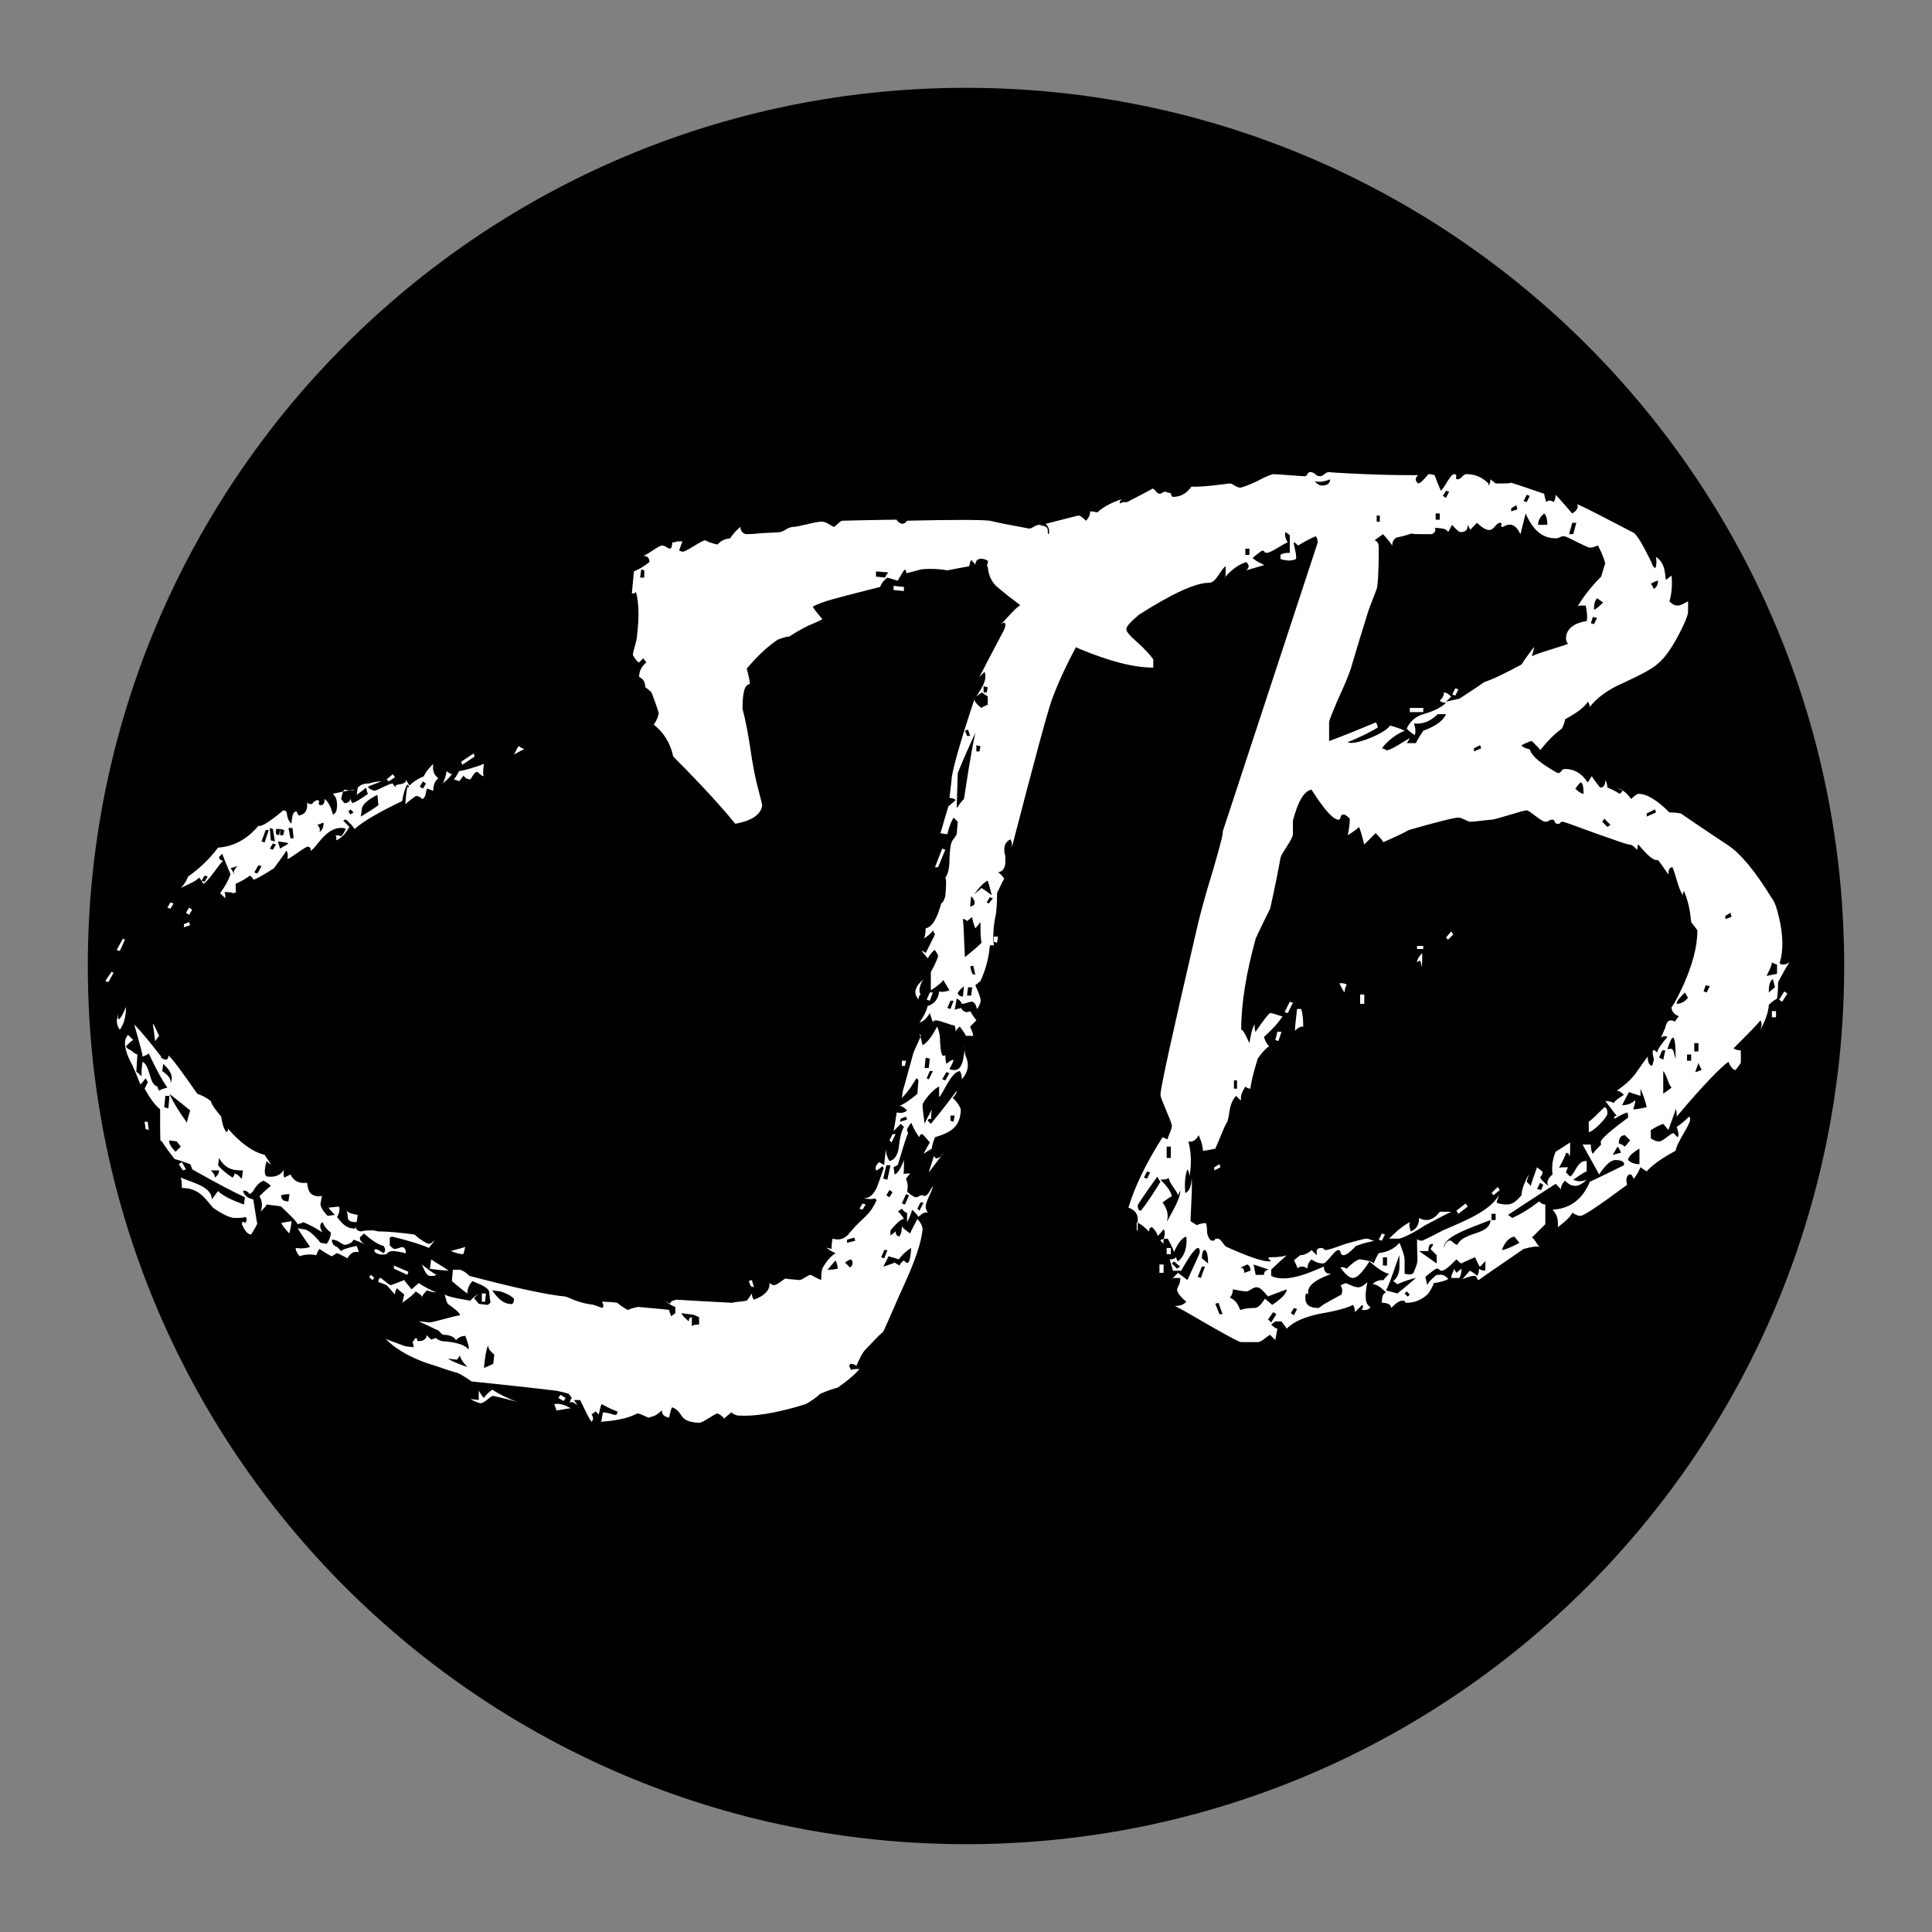 <?xml version="1.0" encoding="UTF-8" standalone="no"?><!DOCTYPE svg PUBLIC "-//W3C//DTD SVG 1.1//EN" "http://www.w3.org/Graphics/SVG/1.1/DTD/svg11.dtd"><svg width="100%" height="100%" viewBox="0 0 1100 1100" version="1.1" xmlns="http://www.w3.org/2000/svg" xmlns:xlink="http://www.w3.org/1999/xlink" xml:space="preserve" xmlns:serif="http://www.serif.com/" style="fill-rule:evenodd;clip-rule:evenodd;stroke-linejoin:round;stroke-miterlimit:2;"><rect x="0" y="0" width="1100" height="1100" fill="#808080" stroke="none"/><g><g><clipPath id="_clip1"><path d="M550,1050c276.142,0 500,-223.858 500,-500c0,-276.142 -223.858,-500 -500,-500c-276.142,0 -500,223.858 -500,500c0,276.142 223.858,500 500,500Z" clip-rule="nonzero"/></clipPath><g clip-path="url(#_clip1)"><rect x="50" y="50" width="1000" height="1000"/></g><g><path d="M84.101,638.676l-1.767,0l0.589,4.123l1.767,0.589l-0.589,-4.712Zm424.669,-305.102l0,2.356l5.89,0.589l0,-2.356l-5.89,-0.589Zm184.946,-10.602c0.589,-2.945 -0.589,-6.479 -3.534,-10.013c-14.725,-21.793 -23.56,-32.395 -26.505,-32.984c-2.356,-0 -1.767,1.178 -3.534,1.178c-2.356,-0.589 -2.356,-2.945 -4.123,-2.945c0.589,-0 -5.301,2.945 -17.67,9.424c-1.178,-1.178 -1.178,-2.356 0.589,-3.534c-7.068,2.356 -12.369,5.301 -15.903,9.424c-0.589,0.589 -1.767,2.945 -4.712,7.068c-1.767,1.767 -3.534,2.945 -5.301,2.945c-4.712,-0.589 -8.246,-1.178 -10.602,-2.356c-1.767,2.945 -2.945,5.301 -4.712,7.068c-0.589,-1.178 -1.178,-3.534 -1.178,-6.479c-0,-1.767 -1.767,-2.356 -5.301,-2.945c-2.356,0.589 -3.534,1.767 -4.123,2.356c-8.835,-1.767 -16.492,-2.945 -23.56,-4.712c-5.301,-0.589 -21.204,-0.589 -47.12,-0c-0.589,1.178 -1.767,1.767 -2.945,1.767c-1.767,-0.589 -2.945,-1.767 -2.945,-2.356c2.945,-0 -7.068,-0 -30.628,0.589c-1.767,-0 -3.534,2.945 -5.301,3.534c-2.945,-1.767 -4.712,-2.945 -6.479,-2.945c-1.767,-0.589 -13.547,2.945 -16.492,2.945c-1.178,-0 -2.945,0.589 -4.712,1.767c-2.945,1.767 -2.945,1.178 -12.958,1.767c-5.301,0.589 -8.246,0.589 -9.424,0.589c-1.767,-0.589 -2.945,-1.767 -2.945,-4.123c-2.945,2.356 -4.712,4.712 -5.89,6.479c-5.301,0.589 -7.068,3.534 -7.068,3.534c-3.534,-0.589 -5.89,-1.767 -7.068,-2.356c-2.356,-0 -10.602,6.479 -12.958,6.479c-1.767,-0.589 -2.356,-0.589 -1.767,-1.178c0.589,-1.767 1.178,-3.534 1.767,-4.712l-2.945,-0c-1.767,0.589 -2.356,0.589 -2.945,0.589c0,2.356 -0.589,3.534 -1.178,3.534c-1.767,0 -2.356,-1.767 -4.712,-1.767c-1.767,-0 -8.246,5.301 -10.602,5.89c2.356,0 3.534,1.178 3.534,3.534c-2.945,2.356 -5.89,4.123 -8.835,5.301l-1.178,12.369c0.589,0.589 1.767,0 2.356,-0.589c1.767,6.479 1.767,14.725 0.589,24.738c-0,2.945 -2.356,8.835 -2.356,11.191c1.767,2.945 2.945,4.123 3.534,4.123l2.356,-2.356l1.767,2.356c-2.945,2.356 -4.123,5.301 -4.123,8.246c2.356,1.178 3.534,2.945 3.534,5.89c1.767,1.178 2.945,2.356 3.534,2.945c2.945,7.657 4.123,11.78 4.123,11.78c-0.589,2.945 -1.767,5.301 -2.945,6.479c5.301,4.123 9.424,10.013 11.191,18.259c15.903,15.903 27.683,28.861 35.34,38.285c9.424,-1.767 14.725,-5.301 15.314,-10.602c-0,-0.589 -1.178,-4.712 -2.945,-11.78c-1.767,-7.068 -2.356,-11.78 -2.945,-14.725c-1.767,-12.369 -3.534,-21.793 -5.301,-28.272c-0,-7.068 0.589,-14.136 4.123,-14.136c-0,-1.767 -0.589,-4.712 -1.767,-8.835c6.479,-7.657 12.369,-12.958 17.67,-16.492c2.945,-1.178 5.301,-1.767 6.479,-1.767c6.479,-4.123 11.191,-6.479 12.958,-7.068c4.123,-1.767 6.479,-2.945 5.89,-2.945c-3.534,-4.123 -5.301,-6.479 -5.301,-7.068c5.301,-2.945 12.958,-4.712 38.285,-11.191c0.589,-1.767 1.767,-3.534 4.123,-5.301l5.89,1.767c1.767,-2.945 2.945,-5.301 4.123,-6.479c0.589,1.178 1.178,1.767 0.589,2.356c-0.589,-0 2.356,-0.589 8.835,-2.356c6.479,-0.589 11.78,-0 14.725,0.589c8.835,-1.767 12.958,-2.356 12.369,-2.356c0.589,-1.767 0.589,-2.945 1.178,-3.534c1.767,1.767 2.356,2.356 2.356,2.945c-0,-2.945 1.767,-4.123 4.712,-3.534c1.767,0.589 2.945,1.178 2.945,1.767c-1.178,1.178 -1.178,2.356 -0.589,2.945c0.589,-1.178 1.178,-1.767 1.767,-2.356c2.356,1.767 4.123,3.534 4.712,4.123c2.356,0.589 2.356,-1.767 4.712,-1.767c2.945,0.589 5.89,2.945 8.246,7.068c-2.945,1.767 -4.712,3.534 -6.479,5.301l-0.589,4.712c1.767,-0.589 2.356,-0.589 2.945,-1.178c2.356,0.589 3.534,2.356 2.945,5.89c-2.945,1.767 -8.246,8.246 -10.602,10.602c1.767,-1.178 2.356,-1.178 2.356,0.589c-0,1.178 -0.589,2.356 -1.178,3.534c-5.89,11.191 -10.602,20.026 -13.547,25.916l2.945,-2.945c1.767,5.301 -2.356,10.013 -4.712,14.136l2.945,-2.356c1.767,1.178 2.945,1.767 3.534,2.356l-0,4.712c-1.767,0.589 -2.945,1.178 -3.534,1.767c-1.767,-1.178 -3.534,-2.945 -4.123,-4.712c-8.835,26.505 -12.958,41.819 -12.958,45.942l-1.178,10.013c1.767,0 2.945,0.589 3.534,1.178c-1.767,1.767 -3.534,2.945 -4.123,3.534c-2.945,9.424 -4.123,14.725 -4.712,15.314c2.945,0.589 4.123,0.589 4.123,0.589c0.589,-2.945 1.767,-6.479 3.534,-9.424l2.356,2.356l-0.589,7.068c-2.356,4.712 -3.534,1.767 -4.123,14.136c-0,4.712 -0.589,8.246 -2.356,10.602c0.589,0.589 0.589,4.123 -0,10.602c-0.589,1.767 -1.178,3.534 -2.356,4.123c-2.356,8.835 -5.301,13.547 -8.835,14.136c-0,3.534 -0.589,5.301 -1.178,5.89c2.945,-1.767 4.712,-3.534 5.301,-4.712l1.178,2.356l-5.301,10.602c-0.589,-0.589 -1.178,-1.178 -2.356,-1.178c1.767,1.767 2.945,3.534 3.534,4.123c1.767,-2.945 3.534,-4.712 4.123,-4.712c1.178,1.767 1.767,2.945 1.767,3.534c-0.589,2.356 -3.534,8.246 -4.123,8.835l-0,10.602c3.534,-2.356 5.89,-4.123 7.068,-5.89c1.767,2.945 2.945,4.712 3.534,5.89c-1.767,0.589 -4.123,1.178 -5.89,0.589c-0.589,7.068 -6.479,8.246 -6.479,8.246c-0.589,2.356 -1.767,5.301 -4.712,9.424c2.356,-0.589 4.123,-2.356 5.89,-5.301l1.767,5.301c-0,-0.589 0.589,-1.178 1.767,-1.178c2.356,0 8.835,2.945 10.602,2.945c0.589,1.767 0.589,2.945 0.589,3.534c0.589,-1.767 1.767,-2.356 2.356,-2.945c1.767,2.356 2.945,4.123 3.534,5.301l4.123,0c-0,-1.767 -1.767,-4.712 -1.767,-5.301l3.534,-3.534c-1.767,-2.356 -2.945,-4.123 -3.534,-5.301c-0.589,0.589 -1.767,0.589 -2.356,0.589c-1.767,-0.589 -2.945,-1.767 -2.356,-2.356c-2.356,0.589 -3.534,0.589 -4.123,1.178l1.178,-6.479c1.767,0.589 2.356,1.767 2.945,2.945c2.356,0 3.534,-1.178 5.89,-1.178c2.356,0.589 2.356,4.123 2.945,4.123c2.356,-4.712 2.945,-4.123 -1.178,-13.547l2.945,-2.356c2.945,-6.479 4.712,-12.958 5.301,-20.026c0.589,-0.589 1.767,-0.589 2.356,-0c-0.589,-4.123 -0.589,-10.602 1.178,-18.259c0.589,-5.301 0.589,-8.835 0.589,-11.78c1.767,-3.534 2.945,-6.479 4.123,-8.246c-1.178,-1.767 -2.356,-2.945 -3.534,-3.534c2.945,-0.589 4.123,-2.945 4.123,-5.89l-0,-3.534c-0.589,-1.767 -0.589,-2.945 -0.589,-3.534c-0,-2.945 1.178,-4.712 3.534,-5.89c0.589,1.178 1.178,2.945 0.589,5.301c12.958,-50.065 20.615,-78.337 22.971,-84.816c4.123,-11.191 10.013,-23.56 17.67,-37.107c6.479,-10.013 11.191,-17.081 15.314,-22.382c13.547,-9.424 20.615,-14.136 21.204,-13.547c2.945,0.589 4.712,1.767 5.89,2.945c1.767,-0 12.958,-5.301 14.725,-5.301c2.356,0.589 11.191,5.89 13.547,6.479c4.123,0.589 5.89,-1.767 6.479,-6.479Zm-157.263,160.208l-4.123,10.602l1.767,-0l4.123,-10.013l-1.767,-0.589Zm29.45,50.065l-0,2.945l1.767,0.589l0.589,-3.534l-2.356,-0Zm-36.518,31.806l-1.767,4.123l1.767,0.589l1.767,-4.712l-1.767,-0Zm-2.945,-7.657c-2.945,1.767 -4.712,4.123 -5.301,7.068c-0,1.767 0.589,2.945 1.767,4.712c-0,-1.767 0.589,-2.356 1.178,-2.945c-0.589,-1.178 -0.589,-2.356 -0.589,-2.945c0.589,-2.945 1.178,-4.712 2.945,-5.89Zm-12.958,46.531l-0,2.945l1.767,-0l0.589,-2.945l-2.356,-0Zm23.56,52.421c-0.589,1.767 -1.767,2.356 -2.945,2.945c-1.178,0.589 -1.767,-0 -2.356,-1.178c-1.178,4.123 -2.356,7.068 -2.945,9.424c3.534,-4.712 6.479,-8.246 8.246,-11.191Zm-238.545,-229.71c-1.178,-0.589 -2.356,-1.178 -2.945,-1.767c-0.589,-0.589 -2.356,4.123 -2.945,4.712c2.356,-1.178 4.123,-2.356 5.89,-2.945Zm209.684,219.108l-1.767,3.534l1.178,1.178l2.356,-4.712l-1.767,-0Zm-238.545,-216.752l-7.068,4.712l0.589,1.767l7.068,-4.712l-0.589,-1.767Zm5.89,5.89c-4.123,1.767 -12.369,4.123 -14.136,4.123c-1.178,2.356 -2.356,4.123 -2.945,4.712c1.178,0.589 2.356,0.589 2.945,1.178c1.767,-2.356 2.945,-3.534 2.356,-3.534c1.178,1.767 2.356,2.356 4.123,2.356c1.767,-2.945 2.945,-4.712 4.123,-4.123c1.767,1.767 2.945,2.356 3.534,2.356c-0.589,-0.589 -0.589,-2.945 -0,-7.068Zm-18.259,5.89c-1.767,-0.589 -2.356,-1.178 -2.945,-1.767c-0.589,2.945 -1.178,5.301 -2.356,7.068c2.356,-1.767 4.123,-3.534 5.301,-5.301Zm233.833,244.435l-1.767,2.945l1.767,0.589l1.767,-2.945l-1.767,-0.589Zm-267.406,-244.435l-3.534,2.945l1.178,1.178l3.534,-2.356l-1.178,-1.767Zm25.916,2.356c-2.356,-1.767 -3.534,-4.123 -2.945,-8.246c-2.945,2.945 -4.712,5.301 -5.301,7.068c-4.123,1.767 -6.479,3.534 -8.246,5.301c-1.178,-1.767 -1.767,-2.945 -1.767,-3.534c-0,4.123 -7.657,1.767 -5.89,4.712c-1.178,-1.178 -1.767,-1.767 -1.767,-2.356c-2.356,-0 -8.835,4.123 -10.602,4.123c-2.356,-0.589 -3.534,-1.767 -3.534,-2.356c2.945,-1.178 5.89,-2.356 7.657,-2.945c-2.945,-0 -5.301,0.589 -7.068,1.178c-2.945,-0 -4.712,0.589 -6.479,2.356l-0.589,4.123c2.356,-1.767 4.123,-2.945 5.301,-4.123c0.589,1.767 0.589,2.945 1.178,3.534c-4.123,2.945 -7.068,4.712 -8.835,5.301c-0.589,-0.589 -1.178,-1.767 -1.178,-2.945c-0,1.767 -1.178,2.945 -3.534,2.945l-1.767,-2.356c0.589,-2.945 1.178,-4.712 1.767,-5.301c3.534,0.589 5.301,0.589 5.89,-0c-0.589,-0 -4.712,0.589 -12.369,2.356c1.767,1.767 2.356,3.534 2.356,6.479c-0,2.945 -0.589,4.712 -2.356,5.301c-1.178,-4.712 -2.945,-7.657 -4.712,-8.835c-0,2.356 -0.589,3.534 -2.356,3.534c-2.356,-0.589 0.589,-2.356 -1.767,-2.945c-1.767,0.589 -2.945,1.767 -2.945,2.356c-1.767,-0 -2.945,-0.589 -2.945,-1.178c0.589,4.712 -1.178,7.068 -4.712,7.657c-0.589,-1.178 -1.178,-1.767 -1.178,-2.356c-1.178,-0 -1.767,0.589 -2.356,2.356c-0.589,2.945 -0.589,4.123 -0.589,4.712c-4.123,-4.123 -1.178,-7.657 -4.712,-7.657c-7.657,6.479 -12.369,9.424 -14.136,8.835c-6.479,7.657 -14.136,11.78 -22.971,12.369c-5.301,7.068 -11.191,12.369 -17.081,16.492c-1.178,2.945 -2.356,4.712 -4.123,6.479c3.534,-1.767 6.479,-2.945 8.246,-4.123l2.356,-1.767c1.178,1.767 1.767,2.945 2.356,3.534c4.123,-2.945 9.424,-12.369 11.191,-12.958c-1.767,-0.589 -2.356,-1.178 -2.356,-2.356l1.767,-1.767c2.945,7.657 4.712,11.191 4.712,11.78c-1.767,4.712 -4.123,8.246 -5.89,10.602l2.945,2.945c-0,-1.767 -0,-2.945 -0.589,-3.534c2.356,-0 4.123,-0 4.712,0.589c1.767,-0 2.356,-0.589 1.767,-1.767l-0,-3.534c4.123,-1.767 6.479,-3.534 8.246,-4.712c1.178,1.178 1.767,1.767 1.767,2.356c1.178,-0 5.301,-2.356 11.78,-6.479c2.945,-4.123 5.301,-7.068 7.068,-10.013c0.589,0.589 1.178,2.356 0.589,4.712c2.356,-0.589 10.013,-7.068 11.78,-7.068c1.767,0.589 1.767,1.767 1.178,2.356c2.945,-0 8.246,-13.547 18.259,-12.958c1.767,-0 2.356,0.589 1.767,1.178c-0.589,1.178 -1.178,2.356 -2.356,3.534c-1.767,-0.589 -2.945,-0.589 -3.534,-0.589c0.589,-0 1.178,1.178 0.589,2.945c2.945,-1.178 5.301,-3.534 7.657,-7.657l-3.534,-3.534c0.589,-0.589 1.178,-0.589 1.767,-0.589c2.356,2.356 4.123,4.123 4.712,5.301c5.301,-4.712 14.725,-10.013 27.094,-15.903c0.589,-3.534 1.178,-6.479 2.945,-9.424c0.589,0.589 1.178,1.178 0.589,1.767c-0.589,-1.767 -1.178,1.767 -1.767,9.424c3.534,-2.945 5.89,-4.712 6.479,-4.712c1.767,0.589 2.945,1.178 2.945,1.767c2.356,-0 2.356,-5.301 2.945,-5.89c0.589,-0 2.945,1.178 3.534,1.178c-0,-3.534 1.178,-5.89 2.945,-7.068Zm178.467,285.665l-1.767,0.589l1.178,2.945l1.767,0.589l-1.178,-4.123Zm122.512,-125.457c-1.178,-2.945 -1.767,-5.301 -1.178,-8.246c-0.589,6.479 -1.178,14.136 -5.89,14.136c-0.589,-0 -1.767,-0 -2.945,-0.589c2.945,-5.301 3.534,-7.068 -1.767,-2.945c-0.589,-2.356 -0.589,-4.123 -0.589,-4.712c-0.589,-0.589 -2.356,2.945 -2.945,-7.068c-0,-4.123 -0.589,-7.068 -1.767,-9.424c-2.945,5.89 -5.89,9.424 -8.246,10.602c-0.589,-2.945 -1.178,-4.712 -1.767,-6.479c0.589,0.589 1.178,1.178 0.589,1.767c-1.767,4.123 -3.534,7.657 -4.123,9.424c-2.356,8.246 -4.123,15.314 -5.89,21.204l-0.589,4.123c4.123,-4.123 6.479,-8.246 8.246,-11.191c0.589,0.589 1.178,0.589 1.178,1.178l-0.589,7.657c-4.123,3.534 -7.657,5.89 -10.602,7.068c1.178,-0.589 2.945,0.589 4.712,2.356c-1.178,1.178 -2.945,1.767 -5.89,1.178c-0.589,4.123 -1.178,7.657 -1.767,10.602l4.123,-4.123l1.767,1.767c-1.178,1.767 -2.356,5.89 -2.945,11.78c-0.589,4.123 -2.356,7.068 -5.301,7.657c-1.767,-2.945 -2.356,-5.89 -1.767,-8.835c-0.589,5.301 -1.178,8.835 -1.178,11.191l-2.945,-1.767c-1.767,1.767 -2.356,2.945 -1.767,4.712c0.589,0 1.767,-0.589 3.534,-2.356c0.589,0.589 1.178,1.178 0.589,1.767c-1.178,3.534 -2.356,7.068 -3.534,10.013c-1.767,4.123 -4.123,6.479 -7.657,6.479c2.945,0.589 5.301,0.589 6.479,-0c0.589,0.589 1.178,1.178 0.589,1.767c-4.123,8.835 -7.657,8.835 -15.314,18.259c-2.356,2.945 -5.301,4.123 -9.424,2.945c-0.589,2.945 -0.589,5.301 -0.589,5.89c-1.767,-0.589 -2.945,-0.589 -3.534,-1.178c2.356,1.767 4.123,2.945 5.89,3.534c-2.945,1.767 -5.301,4.712 -7.657,8.835c-0.589,2.945 -0.589,5.301 -0.589,6.479c-2.945,-1.178 -4.712,-2.356 -5.89,-2.945c-1.767,-0 -4.712,2.945 -6.479,2.945c-6.479,-0.589 -8.835,-0.589 -7.068,-1.178c-2.356,0.589 -5.301,4.123 -7.657,4.123c-1.767,-0.589 -2.356,-1.178 -2.356,-1.767c0.589,4.123 -2.356,7.657 -8.835,10.013c-0.589,-0.589 -1.178,-1.767 -1.178,-3.534c-1.178,1.767 -2.356,3.534 -2.945,4.123c-3.534,0.589 -6.479,0.589 -8.246,1.178c-11.78,-0.589 -22.382,-1.178 -31.806,-1.767c-2.356,0.589 -3.534,1.178 -3.534,2.356c-2.356,-1.178 -3.534,-2.356 -4.123,-2.945c2.945,2.945 5.301,4.123 7.068,4.712l-0,3.534l-2.356,1.767c-0.589,-1.767 -1.178,-2.945 -1.178,-3.534c1.767,-0 -4.123,-0.589 -17.67,-1.767c-2.945,0.589 -4.712,1.178 -5.89,1.767c-2.945,-1.767 -4.712,-2.945 -5.89,-4.123c-4.123,-0.589 -7.068,-0.589 -8.835,-0.589c1.178,1.767 1.178,2.945 -0,3.534c-1.178,-0.589 -2.945,-1.178 -4.712,-1.767c-4.123,-0.589 -6.479,-1.178 -8.246,-1.767c-3.534,-1.178 -5.89,-2.356 -7.657,-2.945c-11.78,-1.178 -30.039,-5.301 -54.777,-11.78c-1.767,-1.767 -3.534,-2.945 -5.301,-3.534l-4.123,-0l-0.589,6.479c4.123,3.534 7.068,5.89 8.835,7.068c-0,-2.945 1.178,-5.301 2.945,-7.068l1.178,0.589c4.712,1.767 7.657,3.534 8.246,5.301c0.589,5.301 0.589,7.068 1.178,5.301c-0.589,1.767 -1.767,2.356 -2.356,2.356l-4.712,-0.589c-1.767,-2.356 -2.945,-3.534 -2.945,-2.945l2.945,-2.945c-2.356,1.767 -4.123,2.945 -4.712,4.123c-2.945,-0.589 -11.78,-1.767 -14.725,-3.534c0.589,2.356 1.178,4.123 1.767,5.301c4.123,2.945 6.479,4.712 7.068,6.479c-4.123,0.589 -15.314,4.123 -17.67,4.123c-4.123,-0.589 -6.479,-0.589 -5.89,-0.589c4.123,1.767 7.657,3.534 10.013,4.712c1.767,-0 2.356,2.945 4.712,2.945c2.945,-0 5.301,1.178 6.479,2.945c1.767,-1.767 3.534,-2.356 5.301,-2.356c1.767,4.712 2.356,7.068 1.767,7.657c-2.356,-2.945 -7.657,-4.123 -15.314,-4.712c-1.767,-0.589 -2.945,-1.178 -2.945,-1.767c-1.767,0.589 -2.945,0.589 -2.356,1.178c-1.767,-1.178 -2.945,-2.356 -2.945,-2.945c-0.589,2.356 -1.767,3.534 -4.712,3.534c-1.767,-0 -0,-1.178 -1.767,-1.767c-0.589,0.589 -1.178,1.767 -1.767,2.356c0.589,1.767 0.589,2.356 0.589,2.945l-4.712,-0.589c-4.712,-1.767 -8.246,-2.945 -11.191,-4.123c5.301,5.301 12.958,10.013 22.971,13.547c5.89,1.767 11.78,4.123 18.259,5.89c3.534,1.767 5.89,3.534 7.657,4.712c17.081,1.767 33.573,3.534 48.298,5.301c2.945,0.589 5.301,1.178 7.068,1.767l1.767,2.356c-0.589,0.589 -1.178,1.767 -1.178,2.945c0.589,-1.178 2.356,-0.589 4.123,1.178c-0,-0.589 -0.589,-1.178 -1.767,-2.945l3.534,-0c2.945,5.89 4.712,10.013 6.479,12.369c1.178,-1.178 1.178,-2.356 -0,-4.123l2.356,-1.767l1.767,1.767c0.589,-2.356 1.178,-5.89 1.767,-5.89c4.123,2.356 7.068,3.534 8.835,4.123c-0,4.123 -2.945,0.589 -8.246,0.589c-0.589,2.945 -0.589,4.712 -1.178,5.301c9.424,-0.589 16.492,-2.356 20.615,-4.712c2.356,-0 5.301,2.356 7.068,2.356l1.178,-0.589c2.356,-0 5.89,-3.534 5.89,-3.534c-0,2.356 1.178,3.534 4.123,4.123c0.589,-2.945 1.178,-5.301 1.767,-5.89c7.068,2.945 2.945,8.246 15.314,8.835c2.356,-0 8.835,-5.301 10.602,-5.301c2.356,1.178 3.534,2.356 3.534,2.945l4.123,-3.534c1.767,1.178 2.945,1.767 4.123,1.767c8.835,0.589 21.204,-1.178 38.285,-6.479c4.123,-2.356 6.479,-4.123 8.246,-5.89c4.123,-1.767 7.657,-2.945 10.013,-3.534c5.89,-4.123 10.013,-7.657 12.369,-10.602c-2.356,-0 -4.123,-0 -4.712,0.589l-1.178,-2.356c0.589,-0.589 0.589,-1.178 0.589,-1.178c1.767,-0 2.945,0.589 3.534,1.178c1.767,-4.123 3.534,-7.657 5.301,-9.424c4.123,-4.123 7.068,-7.657 10.013,-10.013c4.123,-8.835 7.657,-17.67 11.78,-26.505c6.479,-14.136 10.013,-24.738 10.602,-31.806c-0,-1.767 -1.178,-4.123 -2.945,-5.89c-1.767,3.534 -3.534,6.479 -4.123,8.246c-2.356,-1.767 -4.123,-2.945 -4.712,-4.123c-0,2.945 -0.589,5.301 -1.767,5.89c-1.178,-0.589 -1.767,-1.178 -1.767,-2.945l-2.945,2.356l-0,-2.945c3.534,-4.123 5.89,-6.479 7.657,-6.479c-1.767,-2.945 -2.945,-4.123 -3.534,-4.123l2.356,-1.767c1.178,1.767 2.356,2.356 2.945,2.356l-0,5.301c1.767,-2.945 2.356,-5.301 2.945,-7.068c1.767,1.767 2.945,2.945 3.534,4.123c1.767,-1.767 3.534,-2.945 5.301,-2.356c-0.589,-1.178 -1.178,-2.356 -1.178,-3.534c-0,-2.945 4.123,-9.424 4.123,-11.78c-2.356,4.123 -2.945,4.712 -3.534,5.301c-0.589,0.589 -1.767,0.589 -2.356,-0c-2.356,-0 -1.767,1.178 -4.123,1.178c-2.356,-1.178 -4.123,-2.356 -4.712,-3.534c0.589,-1.767 0.589,-4.123 -0.589,-7.068l2.356,-2.945c-2.356,-0 -3.534,-0 -4.123,0.589c0.589,0.589 0.589,-1.767 0.589,-8.246c-1.767,4.712 -3.534,7.657 -5.301,8.246l-0.589,-4.123c1.178,-0.589 1.767,-1.178 2.356,-1.178c2.356,-7.657 4.123,-14.136 5.89,-18.259c-0.589,-1.178 -0.589,-1.767 -0.589,-2.356c1.178,-1.767 1.767,-2.945 2.356,-3.534c2.356,5.301 4.123,7.657 4.712,8.246c-0,-1.178 0.589,-1.767 1.767,-1.767c2.356,2.356 3.534,4.123 4.123,4.712c-1.767,2.945 -2.945,5.301 -3.534,6.479c1.767,-1.178 3.534,-2.356 4.712,-2.945c-0,-1.178 0.589,-3.534 1.767,-6.479c9.424,-2.945 14.136,-5.89 14.725,-15.314c-0,-2.356 -4.123,-7.068 -4.712,-7.068c1.767,-1.767 2.356,-2.945 2.356,-4.123c-6.479,8.835 -11.78,15.314 -14.725,18.848l-1.767,-1.767c-0,-0.589 0.589,-1.178 2.356,-1.178c-0.589,-0 -0.589,-1.767 -0,-5.301c-1.767,3.534 -3.534,6.479 -4.123,8.246c-0.589,-4.712 -1.178,-8.246 -1.178,-10.602c-0,-2.356 7.068,-10.013 9.424,-10.602l-0,5.89c1.767,-0.589 6.479,-14.136 11.78,-14.725c0.589,0.589 1.178,2.356 1.178,4.712c2.945,-3.534 4.123,-7.068 2.945,-11.191Zm-442.928,-86.583l-1.767,2.945l1.767,1.178l1.767,-2.945l-1.767,-1.178Zm-10.602,-2.945l-1.767,2.945l1.767,0.589l1.767,-2.945l-1.767,-0.589Zm10.602,11.191l-2.945,1.178l-0,1.767l3.534,-1.178l-0.589,-1.767Zm157.263,184.946c-3.534,1.178 -6.479,1.767 -8.246,2.356c2.945,1.178 5.301,1.767 7.068,1.767c0.589,-1.178 0.589,-2.356 1.178,-4.123Zm9.424,26.505l-0,4.712l1.767,-0l0.589,-4.712l-2.356,-0Zm-204.383,-202.027l-3.534,6.479l1.767,0.589l2.945,-6.479l-1.178,-0.589Zm185.535,189.069c-4.123,-2.945 -7.657,-4.712 -10.013,-6.479l-0.589,4.712c-1.767,0.589 1.767,1.178 10.602,1.767Zm63.612,70.68l-1.178,1.767l2.945,1.767l1.178,-1.767l-2.945,-1.767Zm-70.68,-68.324c-2.945,-1.767 -5.301,-3.534 -8.246,-5.89c1.767,4.123 2.945,6.479 4.712,6.479c1.767,-0 2.945,-0 3.534,-0.589Zm76.57,75.981c-4.123,-2.356 -7.068,-2.945 -9.424,-2.356c0.589,1.767 1.178,2.945 1.178,3.534c1.767,-0 6.479,-1.178 8.246,-1.178Zm-77.748,-95.418c-0.589,-0 -1.178,1.767 -3.534,1.767c-3.534,-1.767 -5.89,-3.534 -7.657,-5.301c-8.835,-1.178 -15.903,-1.767 -20.615,-1.767l-2.945,-0.589c-2.945,-0 -5.301,-0 -6.479,0.589c-2.356,-0 -3.534,-1.178 -3.534,-2.945c-0,1.178 -0.589,1.767 -1.767,1.178c-2.945,-0 -5.89,-2.356 -8.835,-6.479c1.178,-1.767 1.767,-4.123 1.178,-5.89l-5.89,0.589c-0,0.589 1.178,1.767 3.534,4.123l-4.123,0.589c-2.945,-2.945 -4.123,-5.301 -4.123,-7.068c0.589,-2.356 0.589,-4.123 1.178,-4.712c-0,0.589 -1.178,0.589 -2.945,0.589c-5.301,-0.589 -5.301,-4.712 -5.89,-7.657c-4.712,0.589 -7.657,-1.178 -9.424,-4.712l-3.534,1.767c-0.589,-1.767 -0.589,-3.534 -0,-4.712c-1.767,2.945 -4.712,4.712 -9.424,4.123c-1.767,-0 -2.356,-2.945 -0.589,-8.835c1.178,1.178 1.767,1.767 2.356,1.767l-3.534,-5.301c-7.068,-1.767 -14.136,-7.068 -21.204,-15.314c0.589,0.589 0.589,1.767 -0.589,2.356c-1.767,-2.356 -2.356,-5.301 -2.945,-8.835c-2.945,-3.534 -5.301,-6.479 -5.89,-8.835c-2.945,-2.356 -5.89,-3.534 -7.657,-4.123c-9.424,-13.547 -14.725,-20.615 -16.492,-21.793c-0,1.767 -0.589,2.356 -1.767,2.356c-1.767,-0.589 -2.945,-1.178 -2.356,-1.767c-6.479,-8.246 -11.191,-14.136 -15.314,-18.259c2.945,10.602 4.712,16.492 4.712,18.259c1.767,-0.589 2.945,-1.178 3.534,-1.767c4.123,8.835 7.657,15.314 10.602,19.437c-2.356,0.589 -4.123,1.178 -4.712,1.767c-0.589,-1.178 -1.178,-1.767 -0.589,-2.356c-5.301,-0.589 -4.123,-11.78 -8.835,-14.136c-0.589,3.534 -0.589,6.479 -0.589,8.246c-1.767,-1.767 -2.356,-2.356 -2.945,-2.356l0.589,-10.013c-1.767,-0.589 -2.945,-1.767 -3.534,-2.356c-1.767,-0.589 -2.945,-1.767 -2.945,-2.356c1.767,-1.767 2.945,-2.945 4.123,-3.534l-2.945,-2.945c-1.178,1.178 -1.767,2.945 -1.767,4.712c-0,2.945 1.178,7.068 4.123,12.369c2.945,6.479 4.123,10.013 4.712,11.191c1.767,-1.767 2.356,-2.945 2.945,-3.534c0.589,1.178 1.178,1.767 1.178,2.356l-1.767,3.534c2.945,5.301 5.89,9.424 8.835,11.78c-0,14.725 -0,20.615 0.589,17.67c2.945,4.712 5.89,8.246 7.657,10.602c4.123,1.178 7.068,2.356 8.835,2.945c0.589,1.178 1.178,2.356 1.178,2.945c13.547,7.657 23.56,12.958 30.039,15.903l-0.589,4.123c-6.479,-2.356 -11.78,-4.712 -14.725,-7.657c-0.589,0.589 -2.945,4.123 -3.534,4.712c-0,-7.068 -10.602,-9.424 -17.67,-12.369c0.589,2.356 0.589,4.123 0.589,5.89c10.013,-0 13.547,6.479 17.67,11.191c5.89,4.123 10.013,5.89 12.369,5.89c2.945,-0 4.712,-0 5.89,-0.589c1.178,0.589 1.178,1.178 0.589,2.945c-0.589,0.589 -0.589,0.589 -1.178,-0c-0.589,-0.589 -1.178,-0 -1.178,1.178c1.767,4.123 3.534,5.89 5.301,5.89c1.767,-2.945 2.945,-4.712 3.534,-6.479c-0,1.767 -0.589,-2.945 -2.356,-13.547c-2.945,-0.589 -4.712,-1.767 -5.89,-4.712c1.178,-0.589 2.356,-0 4.123,1.767l1.767,-1.767c1.767,-3.534 4.123,-5.301 5.89,-5.89c2.356,1.178 3.534,2.356 4.123,2.945c-2.945,2.356 -4.712,4.123 -6.479,5.89c1.767,2.945 1.767,5.89 0.589,8.835c1.767,-1.767 2.945,-2.945 3.534,-4.123c3.534,0.589 6.479,0.589 8.246,1.178c4.123,4.123 7.657,7.068 9.424,10.013c1.767,-0.589 2.945,-0.589 2.945,-1.178c4.712,1.767 8.246,4.123 11.191,5.89c-1.767,-2.945 -1.767,-4.712 -0,-5.89c1.178,2.945 2.945,4.712 4.712,5.89c-0,1.767 -0.589,4.123 -2.356,6.479l-3.534,-0.589c-4.123,-5.301 -7.657,-7.657 -9.424,-7.657l-3.534,-0.589c1.767,2.945 4.123,6.479 7.068,10.602c-1.767,0.589 -4.123,1.178 -8.246,0.589c-0,1.178 0.589,2.945 2.356,4.712c2.945,-1.178 6.479,-1.178 9.424,-0.589c0.589,-1.767 1.178,-2.945 1.767,-3.534c2.945,1.767 5.301,3.534 7.068,4.123l2.945,-1.767c2.945,1.178 4.712,2.356 5.89,2.945c1.767,-2.945 3.534,-4.123 6.479,-3.534c-0,-0.589 -0.589,-1.767 -1.178,-3.534c-1.767,0.589 -3.534,0.589 -4.712,1.178c-2.356,0.589 -3.534,1.178 -4.123,1.767l-2.356,-2.356c-1.767,-0.589 -2.945,-1.767 -2.945,-4.123c4.123,-0 5.301,2.945 7.657,2.945c2.945,-0.589 4.123,-1.767 4.712,-2.945c3.534,1.178 5.89,2.356 7.657,3.534c-2.945,-1.767 -4.123,-2.945 -4.123,-4.712l2.356,-2.356c4.712,4.123 8.246,6.479 11.191,7.068c1.178,1.767 1.178,2.945 -0,4.123c-3.534,-2.356 -5.301,-2.945 -5.301,-1.178c1.178,1.767 3.534,2.356 7.068,1.767c0.589,-1.178 1.767,-1.767 4.123,-1.767c4.712,0.589 7.068,1.178 6.479,1.767c0.589,-1.767 -0,-2.945 -0.589,-3.534c-0.589,-0.589 -1.767,-0.589 -2.945,-0c-1.767,0.589 -2.356,0.589 -2.945,0.589c-1.767,-1.178 -2.945,-2.356 -2.356,-2.945l-0,-3.534l1.178,-0.589c10.013,2.356 17.081,4.712 21.204,6.479c-0,-0.589 2.945,-3.534 2.945,-4.123Zm-43.586,-14.725c-3.534,-0.589 -5.89,-1.178 -6.479,-2.945c1.767,4.123 -1.178,7.068 5.89,7.068l0.589,-4.123Zm-140.182,-138.415l-3.534,5.301l1.767,0.589l2.945,-5.301l-1.178,-0.589Zm160.797,167.276l-0,1.767l7.657,3.534l0.589,-1.767l-8.246,-3.534Zm-133.703,-130.758c-2.356,-5.301 -3.534,-7.657 -3.534,-6.479c0.589,4.123 1.178,7.657 1.178,9.424c1.178,-1.178 1.767,-2.356 2.356,-2.945Zm157.852,146.072c-2.945,-1.178 -6.479,-2.945 -10.013,-5.301l-4.123,3.534c-1.767,-2.356 -3.534,-4.123 -4.123,-5.301c-2.945,1.178 -5.89,2.356 -7.657,2.945c-1.767,-0.589 -5.301,-4.123 -5.89,-4.123c-0.589,0 -1.178,0.589 -1.178,2.356c1.767,0.589 3.534,1.178 4.712,1.767l4.712,5.301c-0,-1.767 0.589,-2.945 1.178,-3.534c1.767,1.767 3.534,2.945 4.123,3.534c-0.589,1.767 -0.589,3.534 -1.178,4.712c4.123,-2.945 6.479,-4.712 7.657,-6.479c2.945,1.767 4.123,2.945 3.534,4.123c-0,-1.767 1.178,-2.945 2.945,-4.712c1.767,0.589 3.534,1.178 5.301,1.178Zm-176.7,-162.564c-1.767,4.123 -2.945,6.479 -4.123,7.068c-0.589,-0.589 -0.589,-1.767 -0,-3.534c-1.767,4.123 -1.178,7.068 0.589,9.424c2.356,-2.945 3.534,-7.657 3.534,-12.958Zm223.231,224.998c-5.301,-1.767 -10.013,-4.123 -14.725,-7.068c-2.356,1.767 -4.123,3.534 -4.712,4.712c-1.767,-1.767 -2.356,-3.534 -2.945,-4.123l-0,5.301l-4.712,-0.589c1.767,1.178 3.534,1.767 5.301,2.356c2.356,0.589 5.89,-4.123 7.657,-4.123c5.301,1.178 10.013,2.356 14.136,3.534Zm-28.861,-20.026c-1.767,-0.589 -5.89,-1.767 -11.191,-4.712l5.301,0.589c1.767,-2.356 2.356,-3.534 1.767,-3.534c-0.589,1.767 1.178,4.712 4.123,7.657Zm-100.13,-83.049c-2.356,0.589 -4.123,0.589 -5.89,1.178c1.767,2.945 3.534,4.712 4.712,5.89c0.589,-2.945 1.178,-5.301 1.178,-7.068Zm-41.23,-28.861c-0,2.356 -1.767,3.534 -2.356,4.123c-0,-1.178 -0.589,-2.356 -2.356,-4.123l4.712,-0Zm381.083,-340.442c-1.178,1.178 -1.767,2.356 -1.767,2.945l-5.301,-0.589l-0,-2.945l7.068,0.589Zm55.955,68.324l-1.767,-0l-0,-3.534l2.356,0.589l-0.589,2.945Zm-11.191,24.738l-1.178,-2.945l1.767,-0.589l1.178,3.534l-1.767,-0Zm7.068,8.835l-1.767,-0l-0,-3.534l2.356,0.589l-0.589,2.945Zm-2.356,-10.602c-2.945,14.136 -4.712,26.505 -6.479,37.696c-1.767,1.767 -2.945,3.534 -4.123,5.301l0.589,-20.026c3.534,-8.835 7.068,-16.492 10.013,-22.971Zm9.424,92.473c-2.356,-1.767 -4.123,-2.945 -5.89,-4.123c-1.767,1.767 -3.534,2.945 -4.123,3.534c2.945,-4.123 5.89,-7.068 7.657,-7.657c1.178,3.534 1.767,6.479 2.356,8.246Zm-1.767,4.712l-1.178,-0.589l1.767,-2.945l1.767,0.589l-2.356,2.945Zm-8.246,0.589c-0.589,0.589 -1.767,1.178 -2.356,1.178l0.589,-5.89c1.767,1.767 2.356,3.534 1.767,4.712Zm-187.891,-186.124l-2.356,-0l0.589,-4.712l1.767,0.589l-0,4.123Zm192.014,207.917c-4.123,4.123 -7.657,6.479 -9.424,8.246c-0.589,-9.424 -0.589,-16.492 -1.178,-21.793c1.178,-0 1.767,0.589 2.356,1.178l2.945,-2.356c-0,1.178 0.589,3.534 1.767,6.479c1.767,-1.767 2.356,-2.945 2.945,-3.534c-0,5.301 -0,8.835 0.589,11.78Zm-5.301,17.67l-1.178,-4.123l1.767,-0.589l1.178,5.301l-1.767,-0.589Zm-0.589,12.369l-2.356,-0l0.589,-4.712l2.356,-0l-0.589,4.712Zm-4.712,0.589c-1.178,-0 -2.356,-0.589 -2.945,-1.767c-0,-0.589 1.178,-2.356 3.534,-4.123l-0.589,5.89Zm-7.068,7.068l-1.767,-0.589l1.767,-4.123l1.767,0l-1.767,4.712Zm-2.945,40.641l-1.767,-0.589l2.356,-4.123l1.767,0.589l-2.356,4.123Zm-9.424,-7.068l-2.356,0l0.589,-5.89l2.356,0.589l-0.589,5.301Zm-0,6.479l-1.178,-0.589l1.767,-4.123l1.767,0l-2.356,4.712Zm14.136,24.149l-1.767,-0.589l-0,-2.945l2.356,0l-0.589,3.534Zm-30.628,0l0.589,-1.767l2.945,-1.178l0.589,1.767l-4.123,1.178Zm-7.068,32.984l-2.356,-0.589l1.767,-7.657l2.356,0l-1.767,8.246Zm18.259,17.67l-1.178,-1.178l1.767,-3.534l1.767,0l-2.356,4.712Zm-8.246,-3.534l-1.767,-0.589l2.356,-5.301l1.767,0.589l-2.356,5.301Zm-8.835,-4.123l-1.767,-1.178l1.767,-2.945l1.767,1.178l-1.767,2.945Zm12.369,28.861c-0.589,8.835 -1.767,10.013 -4.123,7.068c-1.767,1.178 -2.356,2.356 -2.356,2.945c-1.178,-0.589 -2.356,-1.178 -2.945,-1.767c-0.589,0.589 -2.945,1.178 -6.479,2.356c1.178,-2.356 2.356,-4.123 2.945,-5.89c2.356,0.589 4.123,1.178 5.89,1.767c1.767,-2.356 4.123,-4.712 7.068,-6.479Zm-278.008,-261.516l-1.767,-1.178l1.767,-2.945l1.767,1.178l-1.767,2.945Zm262.694,267.406l-1.767,-0.589l1.767,-4.123l1.767,0l-1.767,4.712Zm-21.204,-8.835l-0,-1.767l4.123,-1.178l0.589,1.767l-4.712,1.178Zm2.356,9.424c1.178,1.767 1.178,2.945 -0.589,4.712l-2.945,-2.945c1.767,-1.178 2.945,-1.767 3.534,-1.767Zm-7.657,5.301c-2.356,0.589 -4.123,0.589 -5.89,0.589c1.767,-1.767 2.945,-3.534 4.712,-5.301c0.589,1.767 1.178,2.945 1.178,4.712Zm-261.516,-263.872c-4.123,2.945 -7.068,4.712 -10.013,6.479l0.589,-4.123c-0,-2.356 2.945,-5.301 8.835,-8.246l0.589,5.89Zm-15.903,5.301l-1.178,-1.767l1.178,-1.178l1.767,1.767l-1.767,1.178Zm-15.314,4.712c-0,2.356 -0.589,4.123 -2.356,5.301c0.589,-1.767 -0,-2.945 -1.178,-4.123c1.767,-0.589 2.945,-1.178 3.534,-1.178Zm-18.848,8.835l-1.178,-5.89l2.356,0l0.589,5.89l-1.767,0Zm-4.123,-1.767l-1.767,0l-0,-3.534l2.356,0.589l-0.589,2.945Zm-2.356,0l-1.767,-0.589l-0,-2.945l2.356,0l-0.589,3.534Zm5.301,4.712c-0.589,0.589 -4.123,2.356 -4.712,2.945c-0.589,-1.767 -1.178,-3.534 -1.178,-4.123c3.534,0.589 5.301,0.589 5.89,1.178Zm-10.013,-1.767l-0.589,-7.068l1.767,0.589l1.178,7.068l-2.356,-0.589Zm-3.534,1.178l-1.767,-0.589l2.356,-6.479l1.767,0l-2.356,7.068Zm4.712,4.123l-1.767,-0.589l1.767,-2.945l1.767,0.589l-1.767,2.945Zm-8.835,13.547l-1.767,-0.589l2.356,-4.123l1.767,0.589l-2.356,4.123Zm251.503,256.804c-2.945,0 -4.123,0.589 -4.123,1.178l-0,-5.301c-1.178,0 -1.767,0.589 -1.767,2.356c-1.767,-1.767 -3.534,-2.945 -4.123,-4.712c2.945,0.589 5.89,0.589 7.657,1.178c0.589,0.589 1.767,0.589 2.356,1.178l-0,4.123Zm-262.694,-260.927c-1.767,1.178 -2.356,2.945 -2.356,4.712c-0,-1.178 -0.589,-2.356 -1.767,-3.534c1.767,-0.589 3.534,-1.178 4.123,-1.178Zm-18.848,8.835l-1.767,-0.589l1.767,-2.945l1.767,0.589l-1.767,2.945Zm176.111,237.367c-0,2.356 -0.589,3.534 -2.356,2.945c-2.945,0 -6.479,-2.356 -10.013,-7.657l4.712,0.589c3.534,1.178 5.89,2.356 7.657,4.123Zm-11.78,37.107c-2.356,1.178 -4.123,1.767 -5.301,2.356c0.589,-5.89 1.178,-10.013 2.356,-12.958c-0,1.767 1.178,3.534 3.534,5.301l-0.589,5.301Zm-67.735,-48.887l-1.767,-1.767l-1.178,1.178l1.767,1.767l1.178,-1.178Zm-116.033,-110.732c0.589,-2.356 -1.178,-4.712 -4.712,-7.068l0.589,-4.123c2.356,2.356 6.479,5.89 4.123,11.191Zm67.146,67.146c-2.945,0 -4.123,-1.178 -4.123,-3.534c1.767,-0.589 3.534,-0.589 4.712,-0.589l-0.589,4.123Zm-55.955,-51.832c-0,0.589 -1.767,5.301 -1.767,7.068c-4.712,-6.479 -8.246,-12.369 -10.013,-16.492c5.301,4.123 8.835,7.068 11.78,9.424Zm-12.369,-1.178l-2.356,-0.589l0.589,-6.479l2.356,0l-0.589,7.068Zm41.819,40.052c-0.589,0 -1.767,-2.356 -4.123,-2.945c-0,0.589 -0.589,1.767 -1.178,2.356c-3.534,-2.356 -6.479,-4.712 -8.246,-7.068l0.589,-4.123c4.123,7.657 10.602,7.068 13.547,7.068l-0.589,4.712Zm-37.696,-15.314c-2.945,-2.945 -4.123,-5.301 -3.534,-6.479l4.123,0.589l2.356,2.945l-2.945,2.945Zm3.534,5.89l-1.767,1.178l2.356,3.534l1.767,-0.589l-2.356,-4.123Z" style="fill:#fff;fill-rule:nonzero;"/><path d="M1015.9,564.462l-2.945,4.712l1.767,1.178l2.945,-4.712l-1.767,-1.178Zm-4.712,11.191l-2.356,0l0,3.534l2.356,0l0,-3.534Zm-184.946,-45.353l-2.945,3.534l1.178,1.178l2.945,-2.945l-1.178,-1.767Zm192.603,17.67c-0.589,0 -1.178,1.178 -3.534,1.178c-1.767,0 -2.356,-0.589 -1.767,-1.767c1.767,-6.479 1.767,-14.725 -0.589,-24.738c-1.178,-5.301 -2.356,-8.835 -4.123,-11.191c-9.424,-15.314 -17.67,-25.327 -24.738,-30.039c-12.369,-8.246 -21.204,-14.136 -27.094,-18.259c-2.945,-0.589 -5.301,-0.589 -6.479,-0.589c-7.068,-7.068 -12.958,-10.602 -17.67,-10.602c-0.589,0 -2.356,1.178 -4.123,2.945c-2.945,-4.123 -5.89,-5.89 -8.246,-5.89c3.534,0 4.123,1.178 1.767,2.945c-2.945,-1.767 -5.301,-2.945 -7.068,-3.534c0,-1.767 -0.589,-3.534 -1.178,-4.123c0,2.945 -1.178,4.123 -2.945,4.123c-2.356,-2.945 -4.123,-5.301 -4.712,-6.479c-0.589,0.589 -1.767,2.945 -2.356,3.534c-3.534,-5.301 -7.657,-7.657 -12.958,-7.657c-2.356,0 -1.767,2.356 -4.123,2.356c-9.424,-5.301 -14.725,-9.424 -15.903,-13.547c-2.945,-0.589 -4.712,-1.767 -4.712,-2.356c3.534,-1.767 5.301,-2.356 5.89,-2.356c3.534,3.534 5.301,5.301 4.712,5.301c4.123,-5.301 8.246,-9.424 12.369,-12.369c1.178,-2.356 1.767,-4.123 1.767,-5.301c7.657,-4.123 11.78,-7.657 12.958,-10.013c0.589,0.589 1.178,1.767 1.178,2.945c4.123,-5.301 10.602,-10.013 18.848,-13.547c10.013,-4.712 17.081,-8.246 20.026,-11.191c3.534,-2.945 7.068,-7.657 11.191,-15.314c4.123,-7.657 5.89,-12.369 5.89,-14.136l0,-5.89c-0.589,0 -3.534,2.356 -5.89,2.356c-1.767,0 -2.945,-0.589 -4.712,-2.356c1.178,-4.123 1.767,-8.835 1.178,-14.725l-2.945,2.356c-1.178,0 0.589,-8.835 -5.89,-12.958c0.589,3.534 0,5.89 -0.589,6.479c-1.178,-1.178 -1.767,-2.356 -1.767,-2.945c-4.123,-8.246 -7.068,-14.136 -10.013,-17.081c-14.725,-7.657 -25.916,-13.547 -32.395,-16.492c0.589,1.767 0,3.534 -2.945,5.301c-4.123,-4.712 -7.068,-8.246 -9.424,-10.602c0,1.767 -0.589,3.534 -1.178,4.123c-1.767,-1.178 -2.945,-1.178 -4.123,0c-0.589,-1.767 -1.178,-3.534 -1.178,-4.712c-8.835,-2.945 -15.314,-5.301 -19.437,-6.479c1.178,0.589 -1.767,0.589 -8.246,0.589l-2.945,-2.356c0,1.767 -0.589,2.945 -1.178,3.534l0,-1.178c-3.534,-3.534 -7.657,-5.301 -12.369,-5.301c-2.356,0 -2.945,2.945 -5.301,2.945c-1.767,0 0.589,-2.945 -1.767,-2.945c-2.356,0 -5.301,7.657 -7.657,9.424c-1.767,-4.123 -2.945,-7.068 -3.534,-8.835c-1.767,-0.589 -2.945,-0.589 -3.534,-0.589c-0.589,0.589 -4.123,5.301 -5.89,5.301c-1.767,-1.767 -1.767,-2.945 0,-4.712c-6.479,0 -16.492,0 -30.039,-0.589c-14.725,-0.589 -21.793,-1.178 -20.615,-1.178c-2.356,0 -2.945,2.356 -5.301,2.356c-2.356,0 -2.945,-2.356 -5.301,-2.356c-2.356,0 -1.178,2.356 -3.534,2.356c-1.767,0 -15.314,-1.178 -17.67,-1.178c-0.589,0 -4.123,1.178 -9.424,4.123c-5.301,2.356 -8.246,3.534 -9.424,3.534c-2.356,0 -4.123,-2.356 -5.89,-2.356c-0.589,0 -16.492,2.356 -21.793,1.767c-2.945,4.123 -6.479,5.89 -10.602,5.89c-1.767,0 0,-2.356 -2.356,-2.356c-1.767,0 -11.78,2.356 -14.725,1.767c-3.534,2.945 -5.89,4.712 -7.068,4.712c-1.767,0 -0.589,-1.178 -2.945,-1.178c-4.123,0 -4.712,2.945 -5.301,5.301c-0.589,-0.589 0.589,-2.945 -1.767,-2.945c-2.356,0 -3.534,4.123 -5.301,4.123c-2.356,0 -4.712,-1.178 -7.657,-1.178c0,1.767 -0.589,3.534 -2.356,5.301c-1.767,-1.767 -3.534,-2.945 -4.123,-2.945c-0.589,0 -7.068,1.767 -18.848,4.712c1.767,1.767 2.356,3.534 1.767,5.89c-2.945,-0.589 -4.712,-2.356 -4.712,-5.301c-20.026,6.479 -30.039,14.136 -30.039,22.382c0,5.301 1.767,9.424 4.712,12.369c4.712,4.123 9.424,7.657 14.136,11.191c5.301,8.835 16.492,17.081 33.573,24.738c17.081,7.068 30.628,10.602 41.819,10.602l0,-4.712c-1.178,-1.767 -4.123,-5.301 -9.424,-10.013c-4.123,-3.534 -5.89,-5.89 -5.89,-7.068c0,-1.767 2.356,-4.123 7.068,-8.246c19.437,-12.369 32.395,-18.259 40.052,-18.259c4.123,0 6.479,-7.657 9.424,-9.424c0,4.712 0,7.068 -0.589,6.479c4.123,-4.712 8.246,-7.657 12.369,-8.835c1.767,1.767 1.767,2.945 0,4.712c4.123,-1.178 7.657,-2.356 10.013,-2.945c0,-0.589 -4.123,-1.767 -6.479,-4.123c3.534,-2.945 5.301,-4.123 5.301,-4.123c2.356,0 0.589,1.178 2.945,1.178c2.356,0 9.424,-5.301 11.78,-5.89c-1.767,-2.945 -1.767,-5.301 -1.178,-5.89l2.356,1.767l0,10.013c-2.945,0 -4.712,0.589 -5.301,1.178l0,2.356c3.534,1.178 6.479,1.178 8.835,0c0.589,-2.356 -1.767,-9.424 -1.178,-9.424c0.589,0 1.178,0.589 2.356,1.767c2.945,-1.767 5.89,-3.534 10.013,-5.301c0.589,0.589 1.178,1.767 1.178,3.534l-54.188,164.92c0.589,0 -1.178,7.068 -5.301,21.204c-5.301,17.081 -8.246,28.861 -9.424,34.162c-13.547,58.311 -20.615,90.117 -20.615,94.24c0,2.356 6.479,15.314 6.479,17.67c0,2.356 -2.356,5.89 -2.356,7.657l-2.945,-1.178c-9.424,14.725 -15.903,28.272 -19.437,40.052c3.534,1.178 5.301,3.534 5.301,6.479c0,6.479 0,8.246 -0.589,5.89l0,-4.123c4.712,2.356 6.479,5.301 7.068,5.301c0,-1.767 0.589,-2.356 1.767,-2.356c1.767,1.767 2.945,3.534 2.945,4.712c0,0.589 1.178,-0.589 3.534,-3.534c1.767,1.767 -0.589,5.89 0,8.246l-1.767,-1.767c0,-0.589 1.178,-1.178 4.123,-1.178c2.356,4.123 3.534,7.068 3.534,7.657c2.356,-5.301 4.712,-8.246 7.068,-8.835c0.589,6.479 -1.178,11.191 -4.712,14.136c-0.589,-0.589 -1.178,-1.767 -1.178,-2.945c0,1.178 -1.178,1.767 -3.534,1.767c0,0.589 1.767,5.89 1.767,6.479l4.712,0c8.246,-14.725 10.602,-14.725 10.602,-10.602c0,0.589 -2.356,5.89 -7.068,15.903c-0.589,-0.589 -4.712,-3.534 -5.301,-4.123l-3.534,3.534c-0.589,-0.589 1.178,-0.589 4.712,-0.589c0.589,2.356 -1.767,5.89 -1.767,6.479c0,1.767 1.767,4.123 5.301,7.068c-1.767,1.767 -3.534,2.356 -6.479,2.356c3.534,1.767 10.602,5.89 21.793,12.369c9.424,5.301 14.725,8.246 15.903,8.246l9.424,0c2.356,0 5.301,-3.534 7.068,-4.123l2.945,2.945c0,-0.589 1.178,-5.89 1.178,-6.479c-0.589,0 -1.767,-0.589 -3.534,-2.356l2.356,-1.767l3.534,0c1.178,1.767 2.356,2.945 2.945,4.123c4.123,-4.123 10.013,-6.479 17.67,-8.246c10.013,-1.767 17.081,-3.534 20.026,-5.301c0.589,0.589 1.178,2.356 1.178,4.123l4.123,-4.123c0.589,0.589 0.589,1.178 0,2.356c-0.589,0.589 0,0.589 1.178,0.589c1.767,0 2.945,-0.589 3.534,-1.767c-2.945,-1.178 -3.534,-5.89 -1.767,-14.136c-1.767,1.767 -3.534,2.945 -5.301,2.945c-2.356,0 -6.479,-2.356 -7.068,-2.356c-1.767,0.589 -2.356,1.178 -2.945,1.178c1.178,1.767 1.178,3.534 0.589,5.301c-14.136,7.657 -9.424,5.301 -12.958,7.657c-5.301,0 -7.657,-1.767 -7.657,-5.89c0,-2.356 0.589,-2.356 1.178,-2.356l0.589,0.589c-1.767,-6.479 8.835,-10.013 12.958,-11.78c-2.945,0 -4.123,-1.178 -4.123,-4.123c-4.712,1.767 -20.615,10.013 -30.039,5.301l0,-3.534c4.123,-4.123 7.068,-6.479 8.835,-8.246c-1.178,0.589 -4.123,1.178 -9.424,1.178c-1.178,0 -1.178,0.589 -0.589,1.178c1.178,0.589 1.178,1.178 0,1.178c-4.123,0 -12.369,-2.945 -24.149,-8.246c-1.767,-0.589 -2.945,-4.712 -5.301,-4.712c-2.356,0 -0.589,1.178 -2.945,1.178c-1.178,0 -2.356,-1.767 -2.945,-4.712c0,-1.767 0,-3.534 -0.589,-5.301c-2.356,0 -4.123,0.589 -5.301,1.178c-0.589,-0.589 -2.945,-1.767 -3.534,-2.356c0.589,-13.547 1.178,-21.793 0.589,-24.149c0,4.123 -1.178,7.068 -3.534,8.246c-0.589,-5.89 0,-10.602 1.178,-13.547c0.589,0.589 1.178,2.356 1.178,4.123c1.178,-6.479 1.178,-12.958 -0.589,-20.026c2.356,0.589 4.123,-0.589 5.89,-3.534c1.767,4.123 2.356,7.068 2.356,8.835c1.767,0 7.068,-1.178 7.068,-1.178c2.945,-6.479 4.712,-11.78 6.479,-14.725c0.589,-0.589 1.178,-3.534 1.767,-7.657c0.589,-2.945 1.767,-5.89 3.534,-7.657c1.767,1.767 2.356,2.356 2.945,2.356c-0.589,-2.356 0.589,-4.712 2.356,-7.657c0.589,0.589 1.767,1.178 2.945,1.178c0,-1.767 1.178,-7.657 4.123,-17.081c2.356,-3.534 4.712,-5.89 6.479,-7.068c-1.767,-1.767 -2.356,-3.534 -2.945,-5.301c5.301,-4.712 8.835,-8.835 10.602,-11.78c-1.767,0 -4.712,-1.767 -7.068,-1.767c-0.589,0 -3.534,3.534 -8.246,10.602c-0.589,-0.589 -0.589,-2.356 -0.589,-4.123c-1.767,2.356 -2.356,7.657 -2.945,10.602c-2.945,-6.479 -4.712,-8.835 -4.712,-7.068c0,-15.903 2.945,-32.984 8.246,-52.421c3.534,-7.657 6.479,-13.547 8.246,-17.081c2.945,-12.958 4.712,-22.382 5.89,-28.861c0.589,-2.945 7.068,-10.602 7.068,-13.547l0,-7.657c2.945,-11.191 6.479,-17.081 10.602,-17.67c7.068,11.191 12.369,17.081 15.314,17.081c1.767,0 0.589,-2.945 2.945,-2.945c0.589,0 1.767,0.589 3.534,2.356c0,4.712 -1.178,9.424 -1.178,9.424c2.945,-1.767 5.301,-3.534 6.479,-4.712c1.767,4.712 2.356,8.246 2.945,10.013l6.479,-6.479c3.534,3.534 4.712,5.301 4.123,5.301c6.479,-2.945 11.78,-5.301 14.725,-7.068c16.492,-4.712 25.916,-7.068 28.272,-7.068c2.356,0 4.712,2.356 7.068,2.356c2.356,0 10.013,-1.178 11.78,-1.178c2.356,0 17.67,-5.301 20.026,-5.301c1.767,0 8.246,6.479 10.602,6.479c2.356,0 1.767,-1.178 4.123,-1.178c1.767,0 0.589,2.356 2.945,2.356c2.356,0 0.589,-1.178 2.945,-1.178c0.589,0 7.068,2.356 18.259,6.479c11.78,4.123 18.259,6.479 19.437,6.479c2.356,0 4.123,2.945 4.712,2.945c0,-1.178 0,-2.356 0.589,-2.945c5.301,6.479 8.835,9.424 11.191,8.835c2.356,2.945 4.123,5.89 5.89,8.246c0,-2.945 0.589,-4.123 2.356,-4.123c1.767,4.123 3.534,12.958 5.89,15.903c0,-0.589 0,-1.767 0.589,-2.356c2.356,5.301 3.534,11.191 4.123,17.67c2.356,2.945 3.534,4.712 3.534,4.712c0,9.424 -2.945,20.026 -8.246,31.806c-4.123,8.835 -6.479,12.369 -6.479,11.78c0,2.356 1.178,4.123 4.123,5.301c-4.123,5.301 -0.589,2.356 -4.712,2.356c-1.178,0 -2.356,1.178 -2.945,4.123c-1.767,4.123 -2.356,5.89 -2.945,5.89c1.767,-1.178 3.534,-1.178 4.123,-0.589c-2.945,3.534 -5.301,6.479 -5.89,8.835c-1.767,-1.767 -3.534,-2.945 -1.767,4.123c-0.589,1.767 -0.589,2.945 -1.178,3.534c-1.767,-0.589 -2.356,-2.356 -2.356,-5.301c-2.356,2.945 -7.068,10.013 -7.657,10.602c-2.945,3.534 -6.479,6.479 -10.013,8.835c1.178,0 2.356,0.589 4.123,2.356c-2.945,1.767 -5.301,3.534 -5.89,4.712c-0.589,-0.589 -2.356,-1.178 -4.712,-1.178c2.945,3.534 4.712,6.479 6.479,8.246c-1.767,0.589 -1.767,1.178 -1.178,1.767c2.945,-1.767 5.301,-2.945 7.068,-3.534c0.589,0.589 0.589,1.178 0.589,2.945c-8.835,6.479 -13.547,10.602 -14.725,12.369c-0.589,0.589 -1.178,1.178 -0.589,2.945c-2.356,2.356 -4.123,4.123 -4.712,5.301c-0.589,-0.589 -1.178,-2.356 -1.178,-5.301l-4.712,0c4.123,7.657 7.657,13.547 9.424,17.081c3.534,-5.301 6.479,-8.246 9.424,-8.246c3.534,0 5.301,1.178 4.712,2.945c-12.958,6.479 -19.437,9.424 -19.437,9.424c-4.123,10.013 -11.191,15.314 -21.204,15.903c2.356,2.356 3.534,5.89 2.945,10.013c4.712,-3.534 7.657,-6.479 8.246,-8.246c0.589,0 2.356,1.767 4.712,1.767c1.767,0 10.602,-5.89 26.505,-17.67c-0.589,-2.945 -0.589,-4.712 1.178,-5.89l1.178,0c0.589,0.589 1.178,1.767 1.178,2.356c0.589,0 2.356,-2.356 4.123,-6.479l3.534,2.356c2.945,-3.534 8.835,-7.657 16.492,-11.78c0.589,-4.712 8.246,-14.725 8.246,-17.67c0,-0.589 0,-1.178 -0.589,-1.767c-2.945,2.945 -5.301,4.712 -7.068,5.89c1.178,2.945 1.178,5.301 0.589,5.89l-2.356,-2.356c-1.767,0 -5.89,4.712 -8.246,4.712c-1.767,0 -2.945,-0.589 -4.712,-1.767l0,-4.712c2.945,-1.767 5.301,-2.945 7.068,-3.534c0.589,0.589 2.356,2.945 2.945,3.534c1.767,-5.301 3.534,-9.424 4.123,-11.78c0.589,0.589 0.589,2.356 0.589,4.123c15.314,-18.259 25.327,-28.272 29.45,-31.217c0,0 1.767,4.712 4.123,4.712c1.178,-1.767 2.356,-2.945 2.945,-4.123l0,-7.068c-1.767,0 -3.534,-0.589 -4.123,-1.178c7.068,-7.068 12.369,-12.369 15.314,-15.903c1.178,1.767 0.589,4.712 -1.178,7.657c4.123,-7.657 5.89,-12.958 5.89,-16.492c1.767,-1.767 3.534,-2.945 4.712,-3.534c0.589,-4.123 0.589,-7.068 0.589,-9.424c2.945,-5.301 4.712,-8.835 6.479,-11.191Zm-103.664,85.994c0,-2.356 -0.589,-3.534 -1.767,-3.534c-4.123,4.123 -7.068,7.068 -8.835,8.246l0,5.89c2.356,0 10.602,-8.246 10.602,-10.602Zm-104.842,-95.418l-3.534,-0l0,1.767l3.534,-0l0,-1.767Zm-0.589,4.123c-1.767,1.767 -2.945,3.534 -2.945,5.301c1.767,-1.767 2.356,-1.178 2.356,2.356c0.589,-0.589 0.589,-2.945 0.589,-7.657Zm-32.984,23.56l-2.356,-0l0,5.301l2.356,-0l0,-5.301Zm-10.013,-5.301c0,-0.589 -1.178,-1.178 -4.123,-1.178c1.178,2.945 2.356,4.712 2.945,5.301c0,-1.767 0.589,-3.534 1.178,-4.123Zm85.994,114.855l-3.534,3.534l1.178,1.178l3.534,-2.945l-1.178,-1.767Zm-118.389,-105.431l-2.945,5.89l1.767,0.589l2.945,-5.89l-1.767,-0.589Zm7.657,14.136c0,-5.301 -0.589,-8.246 -1.178,-10.013l-2.356,0c-0.589,5.89 -1.178,10.013 -1.178,12.369c1.767,-1.767 2.945,-2.356 4.712,-2.356Zm92.473,100.719l-5.301,4.123l1.178,1.767l5.301,-4.123l-1.178,-1.767Zm-107.198,-97.774l-1.178,4.712l1.767,0.589l1.767,-5.301l-2.356,0Zm176.111,84.227c-2.945,1.178 -5.301,1.178 -7.657,0c3.534,-2.356 5.89,-4.123 7.657,-4.712l0,-5.89c-5.301,-0.589 -6.479,7.068 -9.424,8.835l-2.356,-2.356c0,-0.589 0.589,-1.767 1.178,-2.945c-3.534,0 -5.301,0 -5.301,0.589c2.945,-5.301 4.123,-8.246 4.123,-8.835c1.178,0 1.767,0.589 1.767,1.767c0.589,0.589 0.589,-2.356 0.589,-7.657c-3.534,2.356 -6.479,4.123 -8.246,5.301c-1.767,4.123 -2.356,8.246 -1.767,12.958c-2.945,2.356 -3.534,4.712 -2.356,6.479c-2.356,-1.767 -4.123,-3.534 -4.712,-4.712c1.178,-1.767 1.767,-2.945 1.178,-3.534l-2.945,-2.356c-2.356,6.479 -3.534,10.013 -3.534,10.602l-2.356,-2.356c0,-0.589 1.178,-3.534 1.178,-4.123c-2.945,5.301 -4.123,9.424 -4.123,11.78c-2.945,3.534 -5.301,5.301 -8.246,5.301c-2.945,0 -5.301,-0.589 -5.89,-1.178c0,-0.589 1.178,-3.534 1.178,-4.123c-4.712,8.835 -19.437,14.725 -31.806,20.026c-7.657,4.123 -11.78,5.89 -11.78,5.89c-1.767,0 -2.945,-0.589 -2.945,-1.178c0,14.725 1.178,11.78 -1.767,18.848c-0.589,1.767 -2.356,1.767 -5.301,1.178l0,-7.657c0,-2.356 -1.178,-5.89 -2.945,-10.013c-2.945,3.534 -7.068,5.301 -11.78,5.89c-1.767,2.945 -2.356,4.712 -2.945,5.89c-0.589,-1.178 -3.534,-1.767 -7.657,-2.356c-2.356,0 -7.068,4.712 -7.657,5.301c-1.178,-0.589 -2.356,-1.178 -3.534,-0.589c2.945,4.123 5.301,5.89 7.068,5.89c2.356,0 5.301,-2.945 9.424,-9.424c4.712,4.123 8.246,6.479 11.191,7.068c-1.767,1.767 -2.945,2.945 -2.945,3.534c-2.945,0 -4.712,0.589 -6.479,2.356c2.356,0 4.712,1.767 7.657,4.712c-1.767,0.589 -2.356,2.356 -2.356,5.89c3.534,0 5.301,1.178 5.301,2.945c2.945,-2.945 4.712,-4.123 6.479,-4.123c2.356,0 0.589,1.178 2.356,1.178c4.712,0 8.835,-1.767 12.369,-5.301c1.767,-2.945 2.945,-4.712 2.945,-5.89c4.712,-0.589 7.657,-1.767 8.246,-2.356c0,-0.589 -2.945,-2.945 -4.712,-2.356l-1.767,0c-2.945,2.356 -4.712,4.123 -5.301,5.89l-1.178,-4.712c3.534,-2.945 5.89,-4.712 6.479,-4.712c2.356,0 0.589,1.178 2.945,1.178c2.356,0 7.657,-5.89 8.246,-6.479c1.767,1.767 2.356,2.356 2.945,2.356c-0.589,0 2.356,-1.178 7.657,-3.534c1.767,3.534 2.356,5.301 2.945,5.301c2.945,-2.945 4.123,-4.123 3.534,-4.123c-0.589,0 -0.589,2.356 -0.589,6.479c-1.767,0 -2.945,-0.589 -3.534,-1.178c0,1.767 -0.589,3.534 -1.178,4.123c-1.767,-1.767 -2.945,-2.356 -4.123,-2.945l-4.123,4.712c0.589,0 4.123,-1.767 6.479,-1.767c2.356,0 1.178,2.356 2.945,2.356c-0.589,0 8.246,-5.89 25.327,-17.67c4.123,-1.178 7.657,-1.767 9.424,-1.178c-1.767,-0.589 -2.945,-4.712 -4.712,-5.301l7.657,-7.657l0,-11.191c-1.178,0 -2.356,-0.589 -3.534,-1.767c-5.301,4.123 -10.013,7.068 -15.314,9.424l-2.356,-1.767c12.369,-8.246 21.793,-14.136 27.094,-17.67c2.356,2.356 3.534,3.534 2.945,3.534c0,-1.767 0.589,-3.534 2.356,-5.301c1.767,1.767 3.534,2.945 5.89,2.945c1.767,0 4.123,-1.178 6.479,-3.534Zm-83.638,18.259c-3.534,4.712 -7.657,5.89 -11.78,3.534c0,4.123 -1.767,6.479 -4.712,7.657c-0.589,-1.767 -1.178,-3.534 -0.589,-5.301c-5.301,2.945 -8.835,6.479 -11.78,9.424l5.301,0c1.767,0 7.068,-2.356 15.314,-7.657c6.479,-3.534 11.191,-5.89 14.725,-7.657l-6.479,0Zm9.424,34.751c-0.589,-1.178 -1.178,-1.767 -1.178,-2.356c0,0.589 -1.767,3.534 -1.767,5.301l4.712,0c0.589,-1.178 1.178,-2.945 1.178,-5.301l-2.945,2.356Zm-42.408,-22.382l-1.767,3.534l1.767,0.589l1.767,-3.534l-1.767,-0.589Zm-4.123,4.123c-1.767,0 -2.945,-1.178 -4.712,-1.178c-1.178,0 -5.301,1.178 -11.78,2.945c-6.479,2.356 -10.013,3.534 -11.191,3.534c-1.767,0 -0.589,-1.178 -2.945,-1.178c-1.178,0 -1.767,0.589 -2.356,1.178l0,2.945l-2.945,-2.945c-1.767,1.767 -4.123,2.945 -6.479,2.945l-3.534,2.945c0.589,0.589 1.767,4.123 2.356,4.712c0,-0.589 0.589,-1.178 2.356,-1.178c1.178,0 2.356,0.589 2.945,1.178c0,-1.767 0.589,-3.534 2.356,-5.301c2.356,1.767 4.712,2.356 6.479,2.356c2.356,0 6.479,-7.657 8.835,-7.657c1.767,0 0.589,2.945 2.945,2.945c2.356,0 6.479,-4.712 7.068,-5.301c4.712,-1.767 8.246,-2.356 10.602,-2.945Zm-88.35,-43.586l-2.945,1.767l0,1.767l3.534,-1.767l-0.589,-1.767Zm-27.683,47.709l-2.356,0l0,3.534l2.356,0l0,-3.534Zm-4.123,9.424l-2.356,0l0,4.712l2.356,0l0,-4.712Zm281.542,-389.329c0,1.767 -0.589,3.534 -2.356,4.712c-0.589,-1.178 -1.178,-2.356 -1.767,-2.945c1.767,-1.178 3.534,-1.767 4.123,-1.767Zm-48.298,-26.505l-2.356,0l1.767,-6.479l2.356,0l-1.767,6.479Zm-26.505,-18.259l-1.767,-0.589l1.767,-3.534l1.767,0.589l-1.767,3.534Zm6.479,12.958c0,-2.356 1.178,-4.712 3.534,-6.479c1.178,1.178 1.767,3.534 1.767,6.479l-5.301,0Zm-15.314,-7.657l0,-1.767l2.945,-1.767l0.589,2.356l-3.534,1.178Zm52.421,51.832c-2.945,2.945 -4.712,4.123 -5.301,4.123c0,-2.945 0.589,-5.301 1.767,-6.479c1.178,0.589 2.356,1.767 3.534,2.356Zm-5.301,12.369l-1.767,-0.589l1.178,-3.534l2.356,0.589l-1.767,3.534Zm-84.227,-71.858l-1.767,-1.178l1.767,-2.945l1.767,0.589l-1.767,3.534Zm-5.89,12.369l0,-3.534l2.356,0l0,3.534l-2.356,0Zm-33.573,1.178l0,-3.534l1.767,0l0,3.534l-1.767,0Zm-26.505,-24.149c0,2.356 -1.767,3.534 -4.712,3.534c-1.178,0 -2.356,-0.589 -4.123,-2.356c2.945,0.589 5.89,0 8.835,-1.178Zm180.234,192.014l0,-1.767l4.712,-2.356l0.589,1.767l-5.301,2.356Zm-23.56,-143.127c0,-1.767 -0.589,0.589 -2.356,6.479c-6.479,6.479 -10.602,12.369 -13.547,17.081c-0.589,-0.589 1.178,-0.589 4.712,-0.589c0.589,2.945 1.178,5.89 0.589,8.835c-7.657,1.178 -11.78,4.712 -11.78,10.013c0,1.178 0.589,2.356 1.178,2.945c-4.123,1.767 -15.903,4.712 -20.615,7.068c0,-0.589 1.178,-3.534 1.178,-5.301c-2.945,4.123 -5.301,7.068 -7.068,10.013c-8.835,4.712 -15.903,8.246 -21.204,10.013c-5.89,4.123 -10.602,7.068 -14.136,9.424c-2.945,0.589 -5.301,1.178 -7.657,1.767l2.945,-2.945c-1.767,-1.767 -2.945,-2.356 -4.123,-2.356c0,1.767 -0.589,2.945 -2.356,4.712c0.589,0.589 1.767,1.178 3.534,1.178c-2.356,2.356 -6.479,4.712 -12.958,6.479c-4.123,1.178 -7.657,4.123 -9.424,8.246c2.356,2.356 4.123,3.534 4.712,3.534c0.589,-2.945 0,-4.712 -0.589,-6.479c4.712,0.589 9.424,-1.178 13.547,-5.301l4.712,0c-1.767,4.123 -6.479,7.068 -12.958,9.424c-1.767,2.945 -3.534,5.301 -4.123,7.068l-5.301,0c0.589,-0.589 1.178,-1.767 1.767,-2.945c-2.945,1.767 -10.013,6.479 -12.958,7.068c-1.178,-0.589 -2.356,-1.178 -2.945,-1.178c4.123,-5.301 8.835,-8.246 12.958,-10.013c-3.534,-1.767 -6.479,-2.356 -8.246,-2.945c-2.945,4.712 -21.204,11.78 -24.149,9.424c7.657,-2.945 12.958,-5.89 17.081,-8.246c0,-1.178 -0.589,-2.356 -1.178,-2.945c-11.191,4.712 -20.026,8.246 -26.505,10.602l0,-10.602c0,-1.178 1.767,-5.301 4.712,-12.369c4.123,-8.835 6.479,-14.725 7.657,-18.259c4.123,-14.136 7.657,-25.327 10.013,-32.984c2.356,-6.479 4.123,-10.602 4.712,-12.369c0.589,-1.767 1.178,-9.424 1.178,-22.971c0,-2.945 -0.589,-4.123 -2.356,-4.712c0.589,-0.589 4.123,-2.945 4.712,-3.534c2.356,2.356 4.123,4.712 5.301,6.479c0,-2.356 1.178,-4.123 2.945,-4.712c0.589,0 3.534,-0.589 8.835,-2.356c-1.767,0.589 1.767,0.589 10.602,0.589c0.589,0 1.178,-0.589 1.767,-1.178c0.589,-0.589 0.589,-1.767 0,-2.356c4.123,0 7.068,0.589 7.657,2.356c0.589,-0.589 1.767,-3.534 2.356,-4.123c2.356,2.945 4.123,4.123 4.712,4.123c2.945,0 4.123,-1.178 4.123,-4.123c0.589,1.178 1.178,2.356 1.767,2.945c-0.589,0 0.589,-1.178 3.534,-4.123c2.945,2.945 5.301,4.123 7.068,4.123c2.356,0 4.123,-4.123 5.89,-4.123c2.356,0 -0.589,2.356 1.767,2.356c4.123,-2.356 7.068,-1.767 10.013,4.123l2.945,-11.78c4.123,9.424 9.424,14.136 17.081,14.136c2.356,0 2.356,-1.178 4.712,-1.178c1.767,0 12.958,6.479 14.725,6.479c2.356,0 4.123,-1.178 4.712,-1.178c2.945,5.89 4.123,9.424 4.123,11.191Zm68.324,201.438l0,-1.767l2.945,-1.767l0.589,2.356l-3.534,1.178Zm23.56,32.395c-0,-0.589 2.945,-5.301 2.945,-7.657c1.178,0.589 2.356,1.178 2.945,1.178l-0,5.301l-5.89,1.178Zm-104.253,-103.664c-1.178,0 -2.945,-1.178 -4.712,-2.945c1.767,-2.356 2.945,-3.534 2.945,-3.534c1.178,0 1.767,2.356 1.767,6.479Zm105.431,113.088c-0,-4.123 0.589,-6.479 2.356,-7.657c-0,0.589 1.178,4.123 1.178,4.712l-3.534,2.945Zm-91.884,-94.24l-2.945,-2.945l1.178,-1.767l3.534,3.534l-1.767,1.178Zm-75.981,-42.997l-0,-1.767l3.534,-1.767l0.589,1.767l-4.123,1.767Zm132.525,137.237l-1.767,-0.589l1.178,-3.534l2.356,0.589l-1.767,3.534Zm-262.694,-249.147l0,-3.534l2.356,0l0,3.534l-2.356,0Zm252.092,252.092c-1.767,2.356 -4.123,3.534 -6.479,3.534c0,-1.767 1.767,-3.534 4.712,-6.479c0.589,1.178 1.178,2.356 1.767,2.945Zm3.534,30.628l0,-4.712l2.356,0l0,4.712l-2.356,0Zm-4.123,5.301l0,-3.534l2.356,0l0,3.534l-2.356,0Zm8.246,5.301c-1.767,0.589 -2.945,1.178 -3.534,1.178c0,-0.589 1.767,-4.712 1.767,-5.301c0,0.589 1.767,3.534 1.767,4.123Zm-14.725,-6.479c0,0 -0.589,-1.178 -1.178,-4.123c-0.589,-1.767 -1.767,-1.767 -3.534,-1.178c2.356,-7.657 4.712,-11.78 4.712,5.301Zm-7.068,0.589l-2.356,-1.178l1.767,-4.123l1.767,0l-1.178,5.301Zm4.712,15.903c-0.589,0.589 -4.123,2.945 -4.712,3.534l-0,-12.958c1.767,1.767 2.945,7.657 4.712,9.424Zm-14.136,11.191c-0.589,0 -4.712,1.178 -7.657,1.178c-0,-0.589 1.178,-2.945 1.178,-5.301c-1.767,1.767 -4.123,2.945 -7.657,2.945c-0,0.589 1.178,-2.356 4.123,-7.657c-1.178,0 1.178,0.589 6.479,2.356l-0,-4.123c1.767,4.123 2.945,7.657 3.534,10.602Zm-12.369,22.382c-1.767,-1.178 -2.945,-1.767 -3.534,-1.767c-0,-2.945 1.178,-4.712 3.534,-4.712l2.945,2.945l-2.945,3.534Zm8.246,10.013c-2.356,0 -4.712,-0.589 -6.479,-2.356c0,-1.767 2.356,-4.123 6.479,-6.479l0,8.835Zm-10.602,-6.479c-0.589,0 -4.123,1.178 -4.712,1.178c0.589,-0.589 2.356,-4.123 2.945,-4.712c1.178,1.767 1.767,2.945 1.767,3.534Zm-45.353,21.204l-2.356,-0.589l1.767,-3.534l1.767,1.178l-1.178,2.945Zm-28.272,17.081l-0,-3.534l2.356,0l-0,3.534l-2.356,0Zm15.903,12.958c-5.301,2.945 -8.835,4.123 -10.013,4.123c1.767,-4.712 4.123,-7.068 7.068,-7.657l2.945,3.534Zm-16.492,-12.958c-0,3.534 -2.945,5.89 -8.835,7.657c-5.301,1.767 -8.835,3.534 -10.013,6.479c-0.589,0 -1.767,-0.589 -3.534,-2.356c-1.767,-0.589 -3.534,1.178 -4.123,4.123c-0.589,-6.479 14.725,-11.191 26.505,-15.903Zm-30.628,24.738c-4.123,-2.945 -7.657,-5.301 -10.013,-7.068l5.301,0c-0,-2.945 0.589,-4.123 2.356,-4.123c0.589,0.589 -0,1.178 -1.178,2.945l3.534,3.534l-0,4.712Zm-115.444,-99.541l-0,-4.712l1.767,0l-0,4.712l-1.767,0Zm103.664,107.787c-4.123,3.534 -7.657,6.479 -10.602,8.835l-6.479,-1.767c2.356,-4.123 5.89,-15.903 7.657,-20.026l-0,6.479c-0,3.534 -1.178,6.479 -3.534,8.246l2.356,1.767c4.123,-1.767 7.657,-2.945 10.602,-3.534Zm-18.848,-7.068l-0,-4.712l2.356,0l-0,4.712l-2.356,0Zm14.136,17.67l-1.767,-1.767l1.178,-1.178l1.767,1.767l-1.178,1.178Zm-137.237,-78.926l-0,-6.479l2.356,0l-0,6.479l-2.356,0Zm58.311,63.612c-1.767,0 -2.945,1.178 -2.945,2.945l-4.712,0l-1.178,-5.89l8.835,2.945Zm14.136,25.916l-1.767,-1.178l1.767,-2.945l1.767,0.589l-1.767,3.534Zm-24.738,-25.327c-0.589,0 -2.945,1.178 -3.534,1.178c-0,-1.767 -0.589,-2.945 -2.356,-2.945c0.589,0 3.534,-1.767 4.123,-1.767c1.178,0.589 1.767,1.767 1.767,3.534Zm-58.9,-52.421l-1.767,-0.589l1.767,-3.534l1.767,0.589l-1.767,3.534Zm18.848,6.479c0.589,2.945 -2.356,8.835 -7.657,18.259c1.178,-3.534 0.589,-7.068 -2.356,-11.191c2.356,-1.767 4.123,-2.945 5.301,-3.534c-0.589,-2.945 -2.945,-5.89 -6.479,-9.424c2.945,0 4.712,-0.589 4.712,-1.178c-0,2.945 4.712,7.657 5.301,10.013c0.589,-1.178 1.178,-2.356 1.178,-2.945Zm60.667,56.544c-0,2.356 -2.945,5.301 -8.246,8.835l-4.123,-3.534c-0.589,0.589 -2.945,5.301 -5.89,5.301c-4.123,0 -6.479,0.589 -8.246,1.178c-1.178,-3.534 -2.945,-5.89 -5.89,-7.068c1.178,-1.178 1.767,-2.945 1.767,-4.712c0.589,0 5.301,1.178 7.657,1.178c1.767,0 3.534,-2.356 5.89,-2.356c1.767,0 3.534,1.767 6.479,5.301c-0.589,0 2.945,-1.178 10.602,-4.123Zm-71.858,-61.256c-4.712,7.657 -8.246,12.958 -11.191,16.492c-1.178,0 -1.767,-1.178 -1.767,-2.945c-0,-0.589 3.534,-5.89 11.191,-16.492c0.589,1.178 1.178,2.356 1.767,2.945Zm63.023,80.104l-1.767,-1.767l2.945,-4.123l1.767,1.178l-2.945,4.712Zm-39.463,-36.518c-0,-6.479 3.534,-7.068 3.534,2.945l-3.534,-2.945Zm-0.589,11.191l-1.767,-0.589l2.356,-5.89l1.767,0l-2.356,6.479Zm-13.547,-5.301l-2.945,-2.945l1.178,-1.178l3.534,2.945l-1.767,1.178Zm24.149,25.916l-2.356,-5.89l1.767,-0.589l2.356,6.479l-1.767,0Zm134.292,-356.345l-1.767,3.534l1.767,0.589l1.767,-3.534l-1.767,-0.589Zm-18.259,11.191l-7.657,0l-0,2.356l7.657,0l-0,-2.356Z" style="fill:#fff;fill-rule:nonzero;"/></g></g></g></svg>